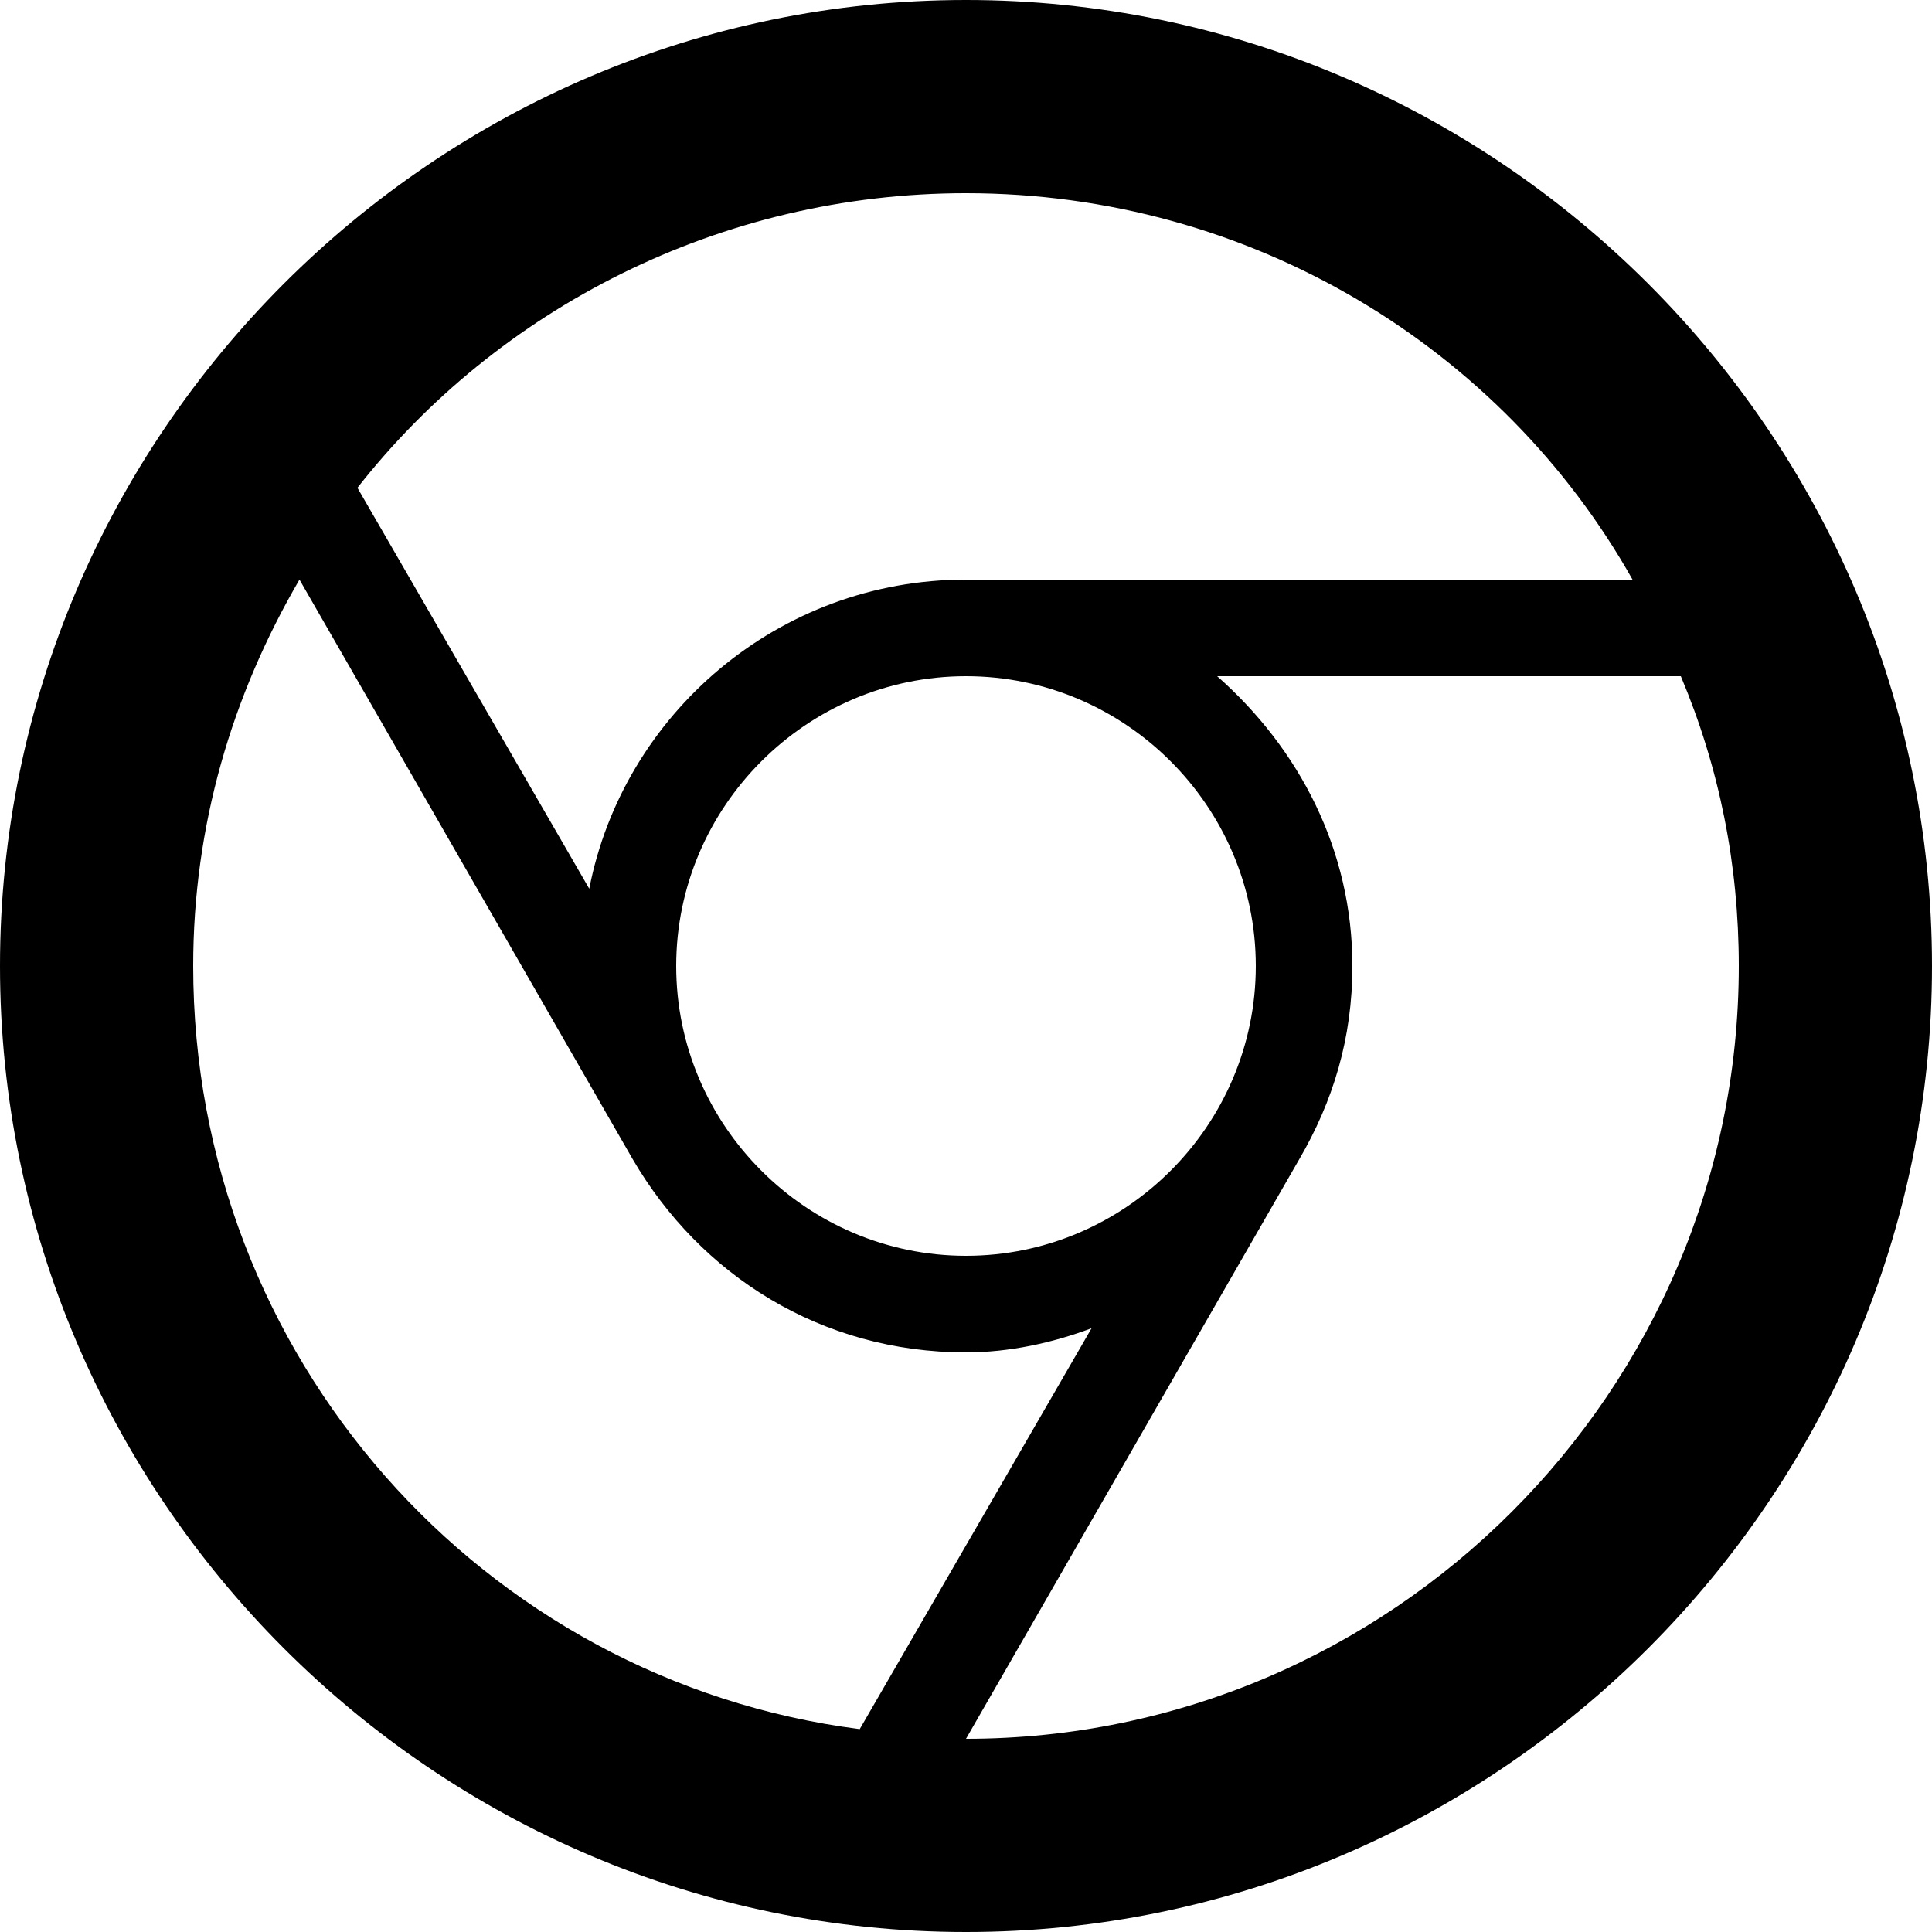 <svg xmlns="http://www.w3.org/2000/svg" viewBox="0 0 448 448"><path d="M224 0C100.8 0 0 100.8 0 224s100.8 224 224 224 224-100.8 224-224S347.2 0 224 0zm0 44.799c66.084 0 124.315 35.843 154.558 89.602H224c-43.685 0-79.517 31.358-87.358 71.684l-53.758-92.969c32.474-41.431 84-68.317 141.116-68.317zM291.2 224c0 36.957-30.243 67.2-67.2 67.2s-67.2-30.243-67.2-67.2 30.243-67.2 67.2-67.2 67.2 30.243 67.2 67.2zm-246.401 0c0-32.484 8.958-62.716 24.644-89.6l77.272 134.4C162.4 295.685 190.4 313.6 224 313.6c10.085 0 20.157-2.241 29.116-5.6l-53.758 92.958C112 389.758 44.799 314.715 44.799 224zM224 403.201L301.285 268.8c7.831-13.442 12.314-28 12.314-44.8 0-26.885-12.314-50.399-31.358-67.2h107.517c8.957 21.284 13.443 43.685 13.443 67.2 0 98.557-80.644 179.201-179.201 179.201z"/></svg>